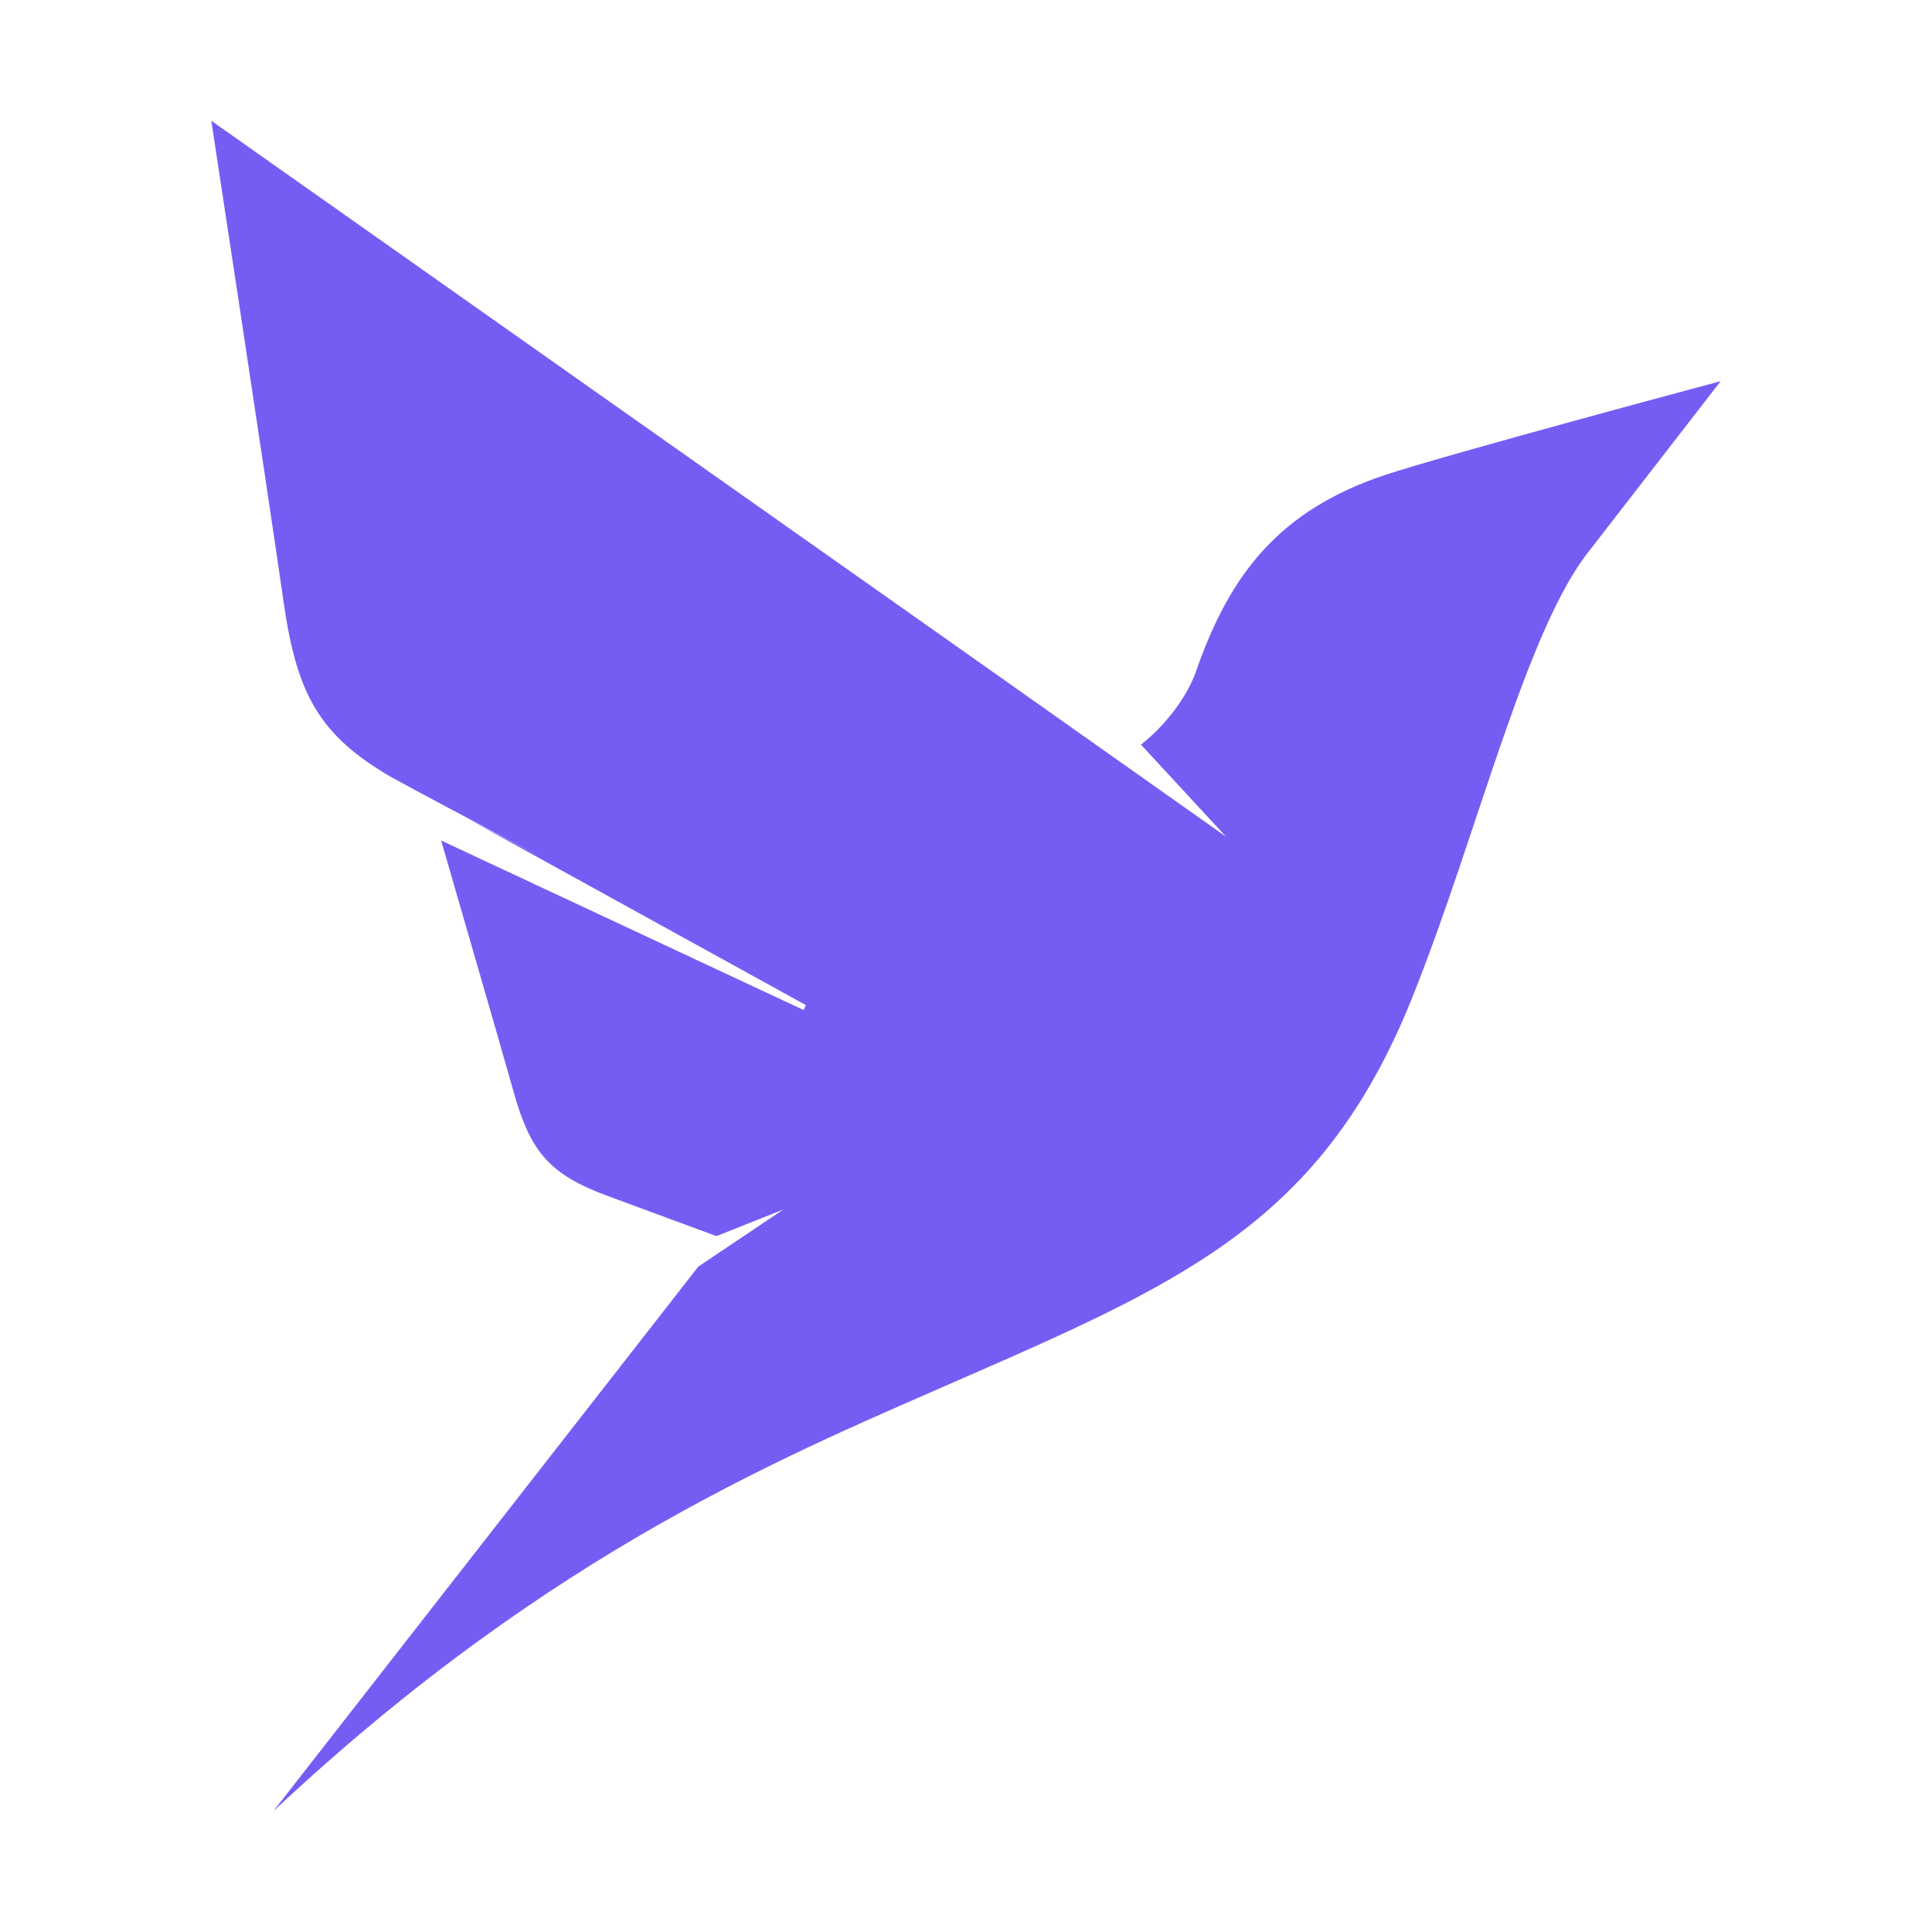 <svg width="48" height="48" viewBox="0 0 48 48" fill="none" xmlns="http://www.w3.org/2000/svg">
<path d="M34.383 11.81C31.808 12.678 30.568 14.233 29.723 16.656C29.505 17.303 28.96 18.019 28.347 18.5L30.459 20.786L23.755 16.05L5.25 3C5.25 3 6.585 11.755 7.049 14.976C7.376 17.248 7.934 18.266 9.706 19.299L10.414 19.684L13.467 21.309L11.654 20.359L20.021 24.971L19.967 25.094L10.96 20.882C11.436 22.534 12.363 25.714 12.758 27.118C13.181 28.632 13.658 29.183 15.116 29.72L17.8 30.711L19.462 30.05L17.35 31.468L6.79 45C13.807 38.42 19.748 36.08 24.095 34.166C29.641 31.743 32.98 30.188 35.16 24.599C36.713 20.676 37.926 15.651 39.466 13.71L42.75 9.47C42.75 9.47 35.95 11.287 34.383 11.81Z" fill="#775CF4"/>
</svg>
